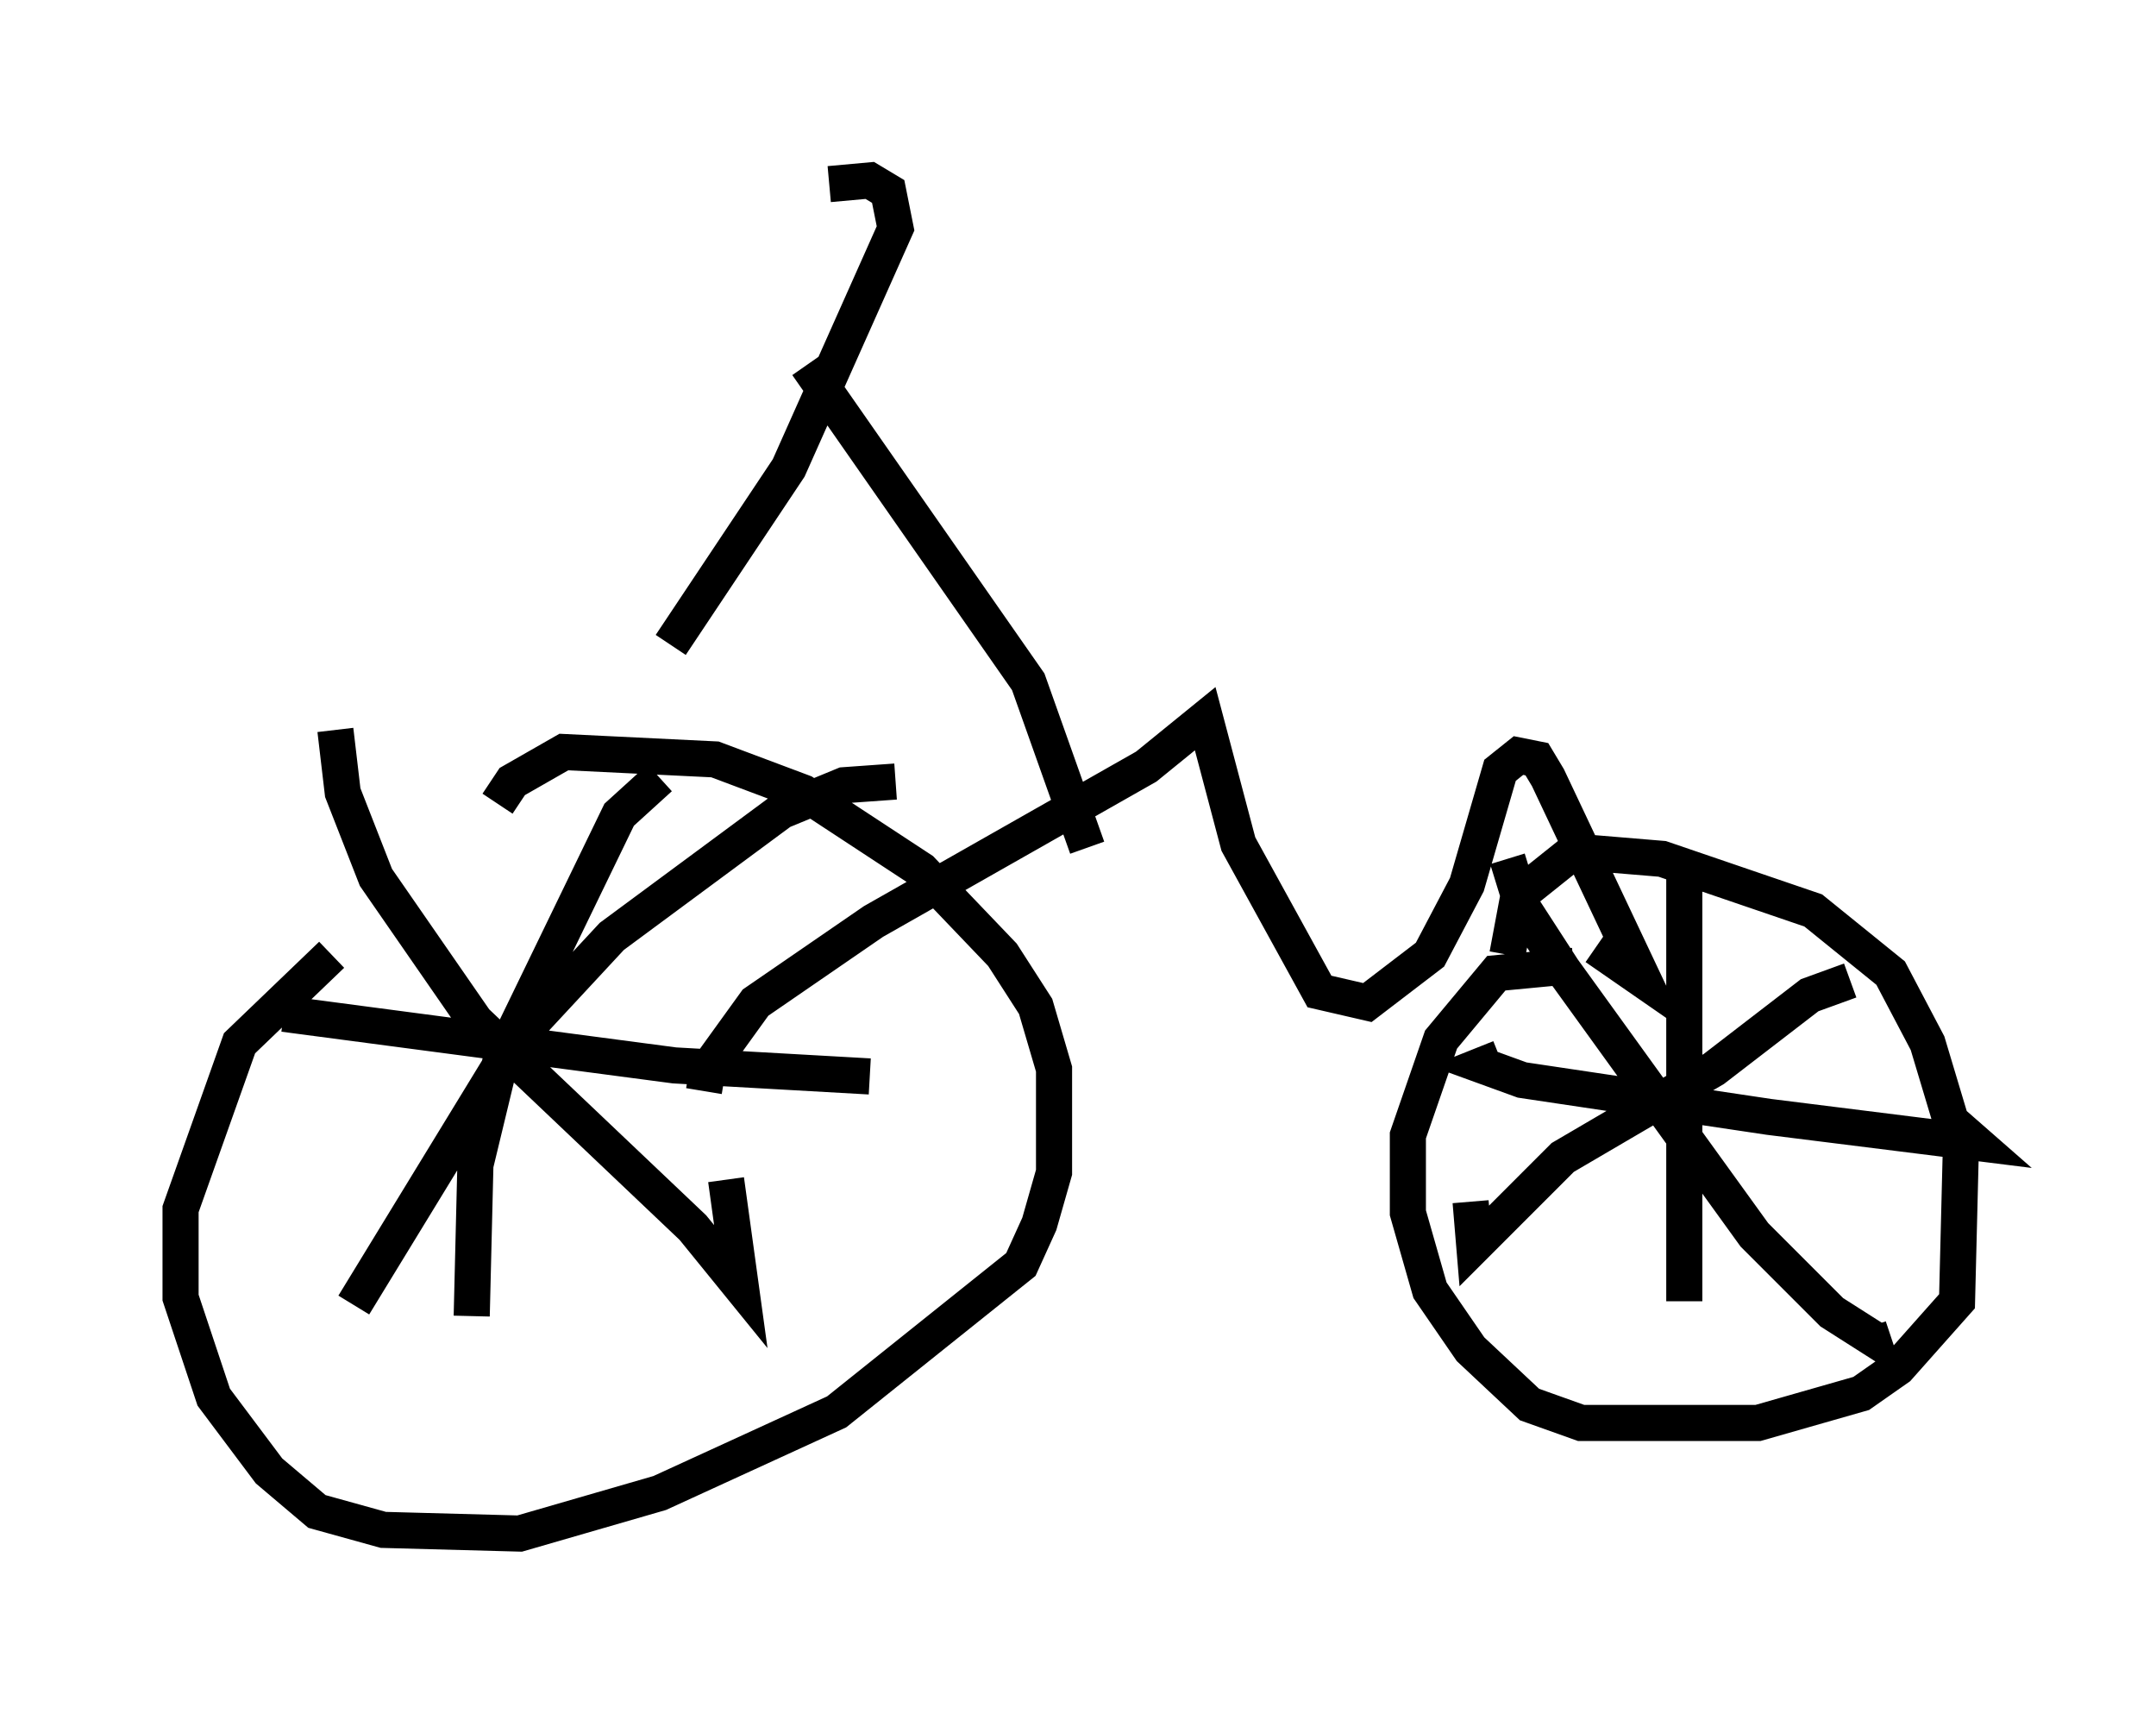 <?xml version="1.0" encoding="utf-8" ?>
<svg baseProfile="full" height="47.465" version="1.1" width="59.715" xmlns="http://www.w3.org/2000/svg" xmlns:ev="http://www.w3.org/2001/xml-events" xmlns:xlink="http://www.w3.org/1999/xlink"><defs /><rect fill="white" height="47.465" width="59.715" x="0" y="0" /><path d="M13.065, 24.192 m-3.879, 2.246 l-2.552, 2.45 -1.633, 4.594 l0.0, 2.45 0.919, 2.756 l1.531, 2.042 1.327, 1.123 l1.838, 0.51 3.777, 0.102 l3.879, -1.123 4.9, -2.246 l5.104, -4.083 0.51, -1.123 l0.408, -1.429 0.0, -2.858 l-0.51, -1.735 -0.919, -1.429 l-2.246, -2.348 -3.267, -2.144 l-2.45, -0.919 -4.185, -0.204 l-1.429, 0.817 -0.408, 0.613 m11.025, -0.613 l-1.429, 0.102 -1.735, 0.715 l-4.696, 3.471 -2.654, 2.858 l-4.492, 7.35 m-0.51, -15.925 l0.204, 1.735 0.919, 2.348 l2.756, 3.981 6.023, 5.717 l1.327, 1.633 -0.408, -2.96 m-1.838, -11.127 l-1.123, 1.021 -3.267, 6.738 l-0.715, 2.96 -0.102, 4.185 m-5.206, -8.371 l10.821, 1.429 5.41, 0.306 m19.498, -3.063 l-2.144, 0.204 -1.531, 1.838 l-0.919, 2.654 0.0, 2.144 l0.613, 2.144 1.123, 1.633 l1.633, 1.531 1.429, 0.51 l4.9, 0.0 2.858, -0.817 l1.021, -0.715 1.633, -1.838 l0.102, -4.083 -0.919, -3.063 l-1.021, -1.94 -2.144, -1.735 l-4.185, -1.429 -2.45, -0.204 l-1.531, 1.225 -0.306, 1.633 m4.9, -2.552 l0.0, 12.148 m-5.104, -6.738 l-0.51, 0.204 1.123, 0.408 l6.84, 1.021 5.717, 0.715 l-0.817, -0.715 m-2.654, -3.777 l-1.123, 0.408 -2.654, 2.042 l-4.185, 2.45 -2.45, 2.45 l-0.102, -1.225 m1.021, -9.494 l0.408, 1.327 1.123, 1.735 l5.308, 7.35 2.144, 2.144 l1.123, 0.715 -0.102, -0.306 m-32.259, -6.533 l0.102, -0.613 1.327, -1.838 l3.267, -2.246 7.554, -4.288 l1.633, -1.327 0.919, 3.471 l2.246, 4.083 1.327, 0.306 l1.735, -1.327 1.021, -1.94 l0.919, -3.165 0.51, -0.408 l0.51, 0.102 0.306, 0.51 l2.654, 5.615 -1.327, -0.919 m-14.088, -2.756 l-1.633, -4.594 -6.125, -8.779 m0.613, -5.002 l1.123, -0.102 0.51, 0.306 l0.204, 1.021 -2.96, 6.635 l-3.267, 4.9 " fill="none" stroke="black" stroke-width="1" /></svg>
